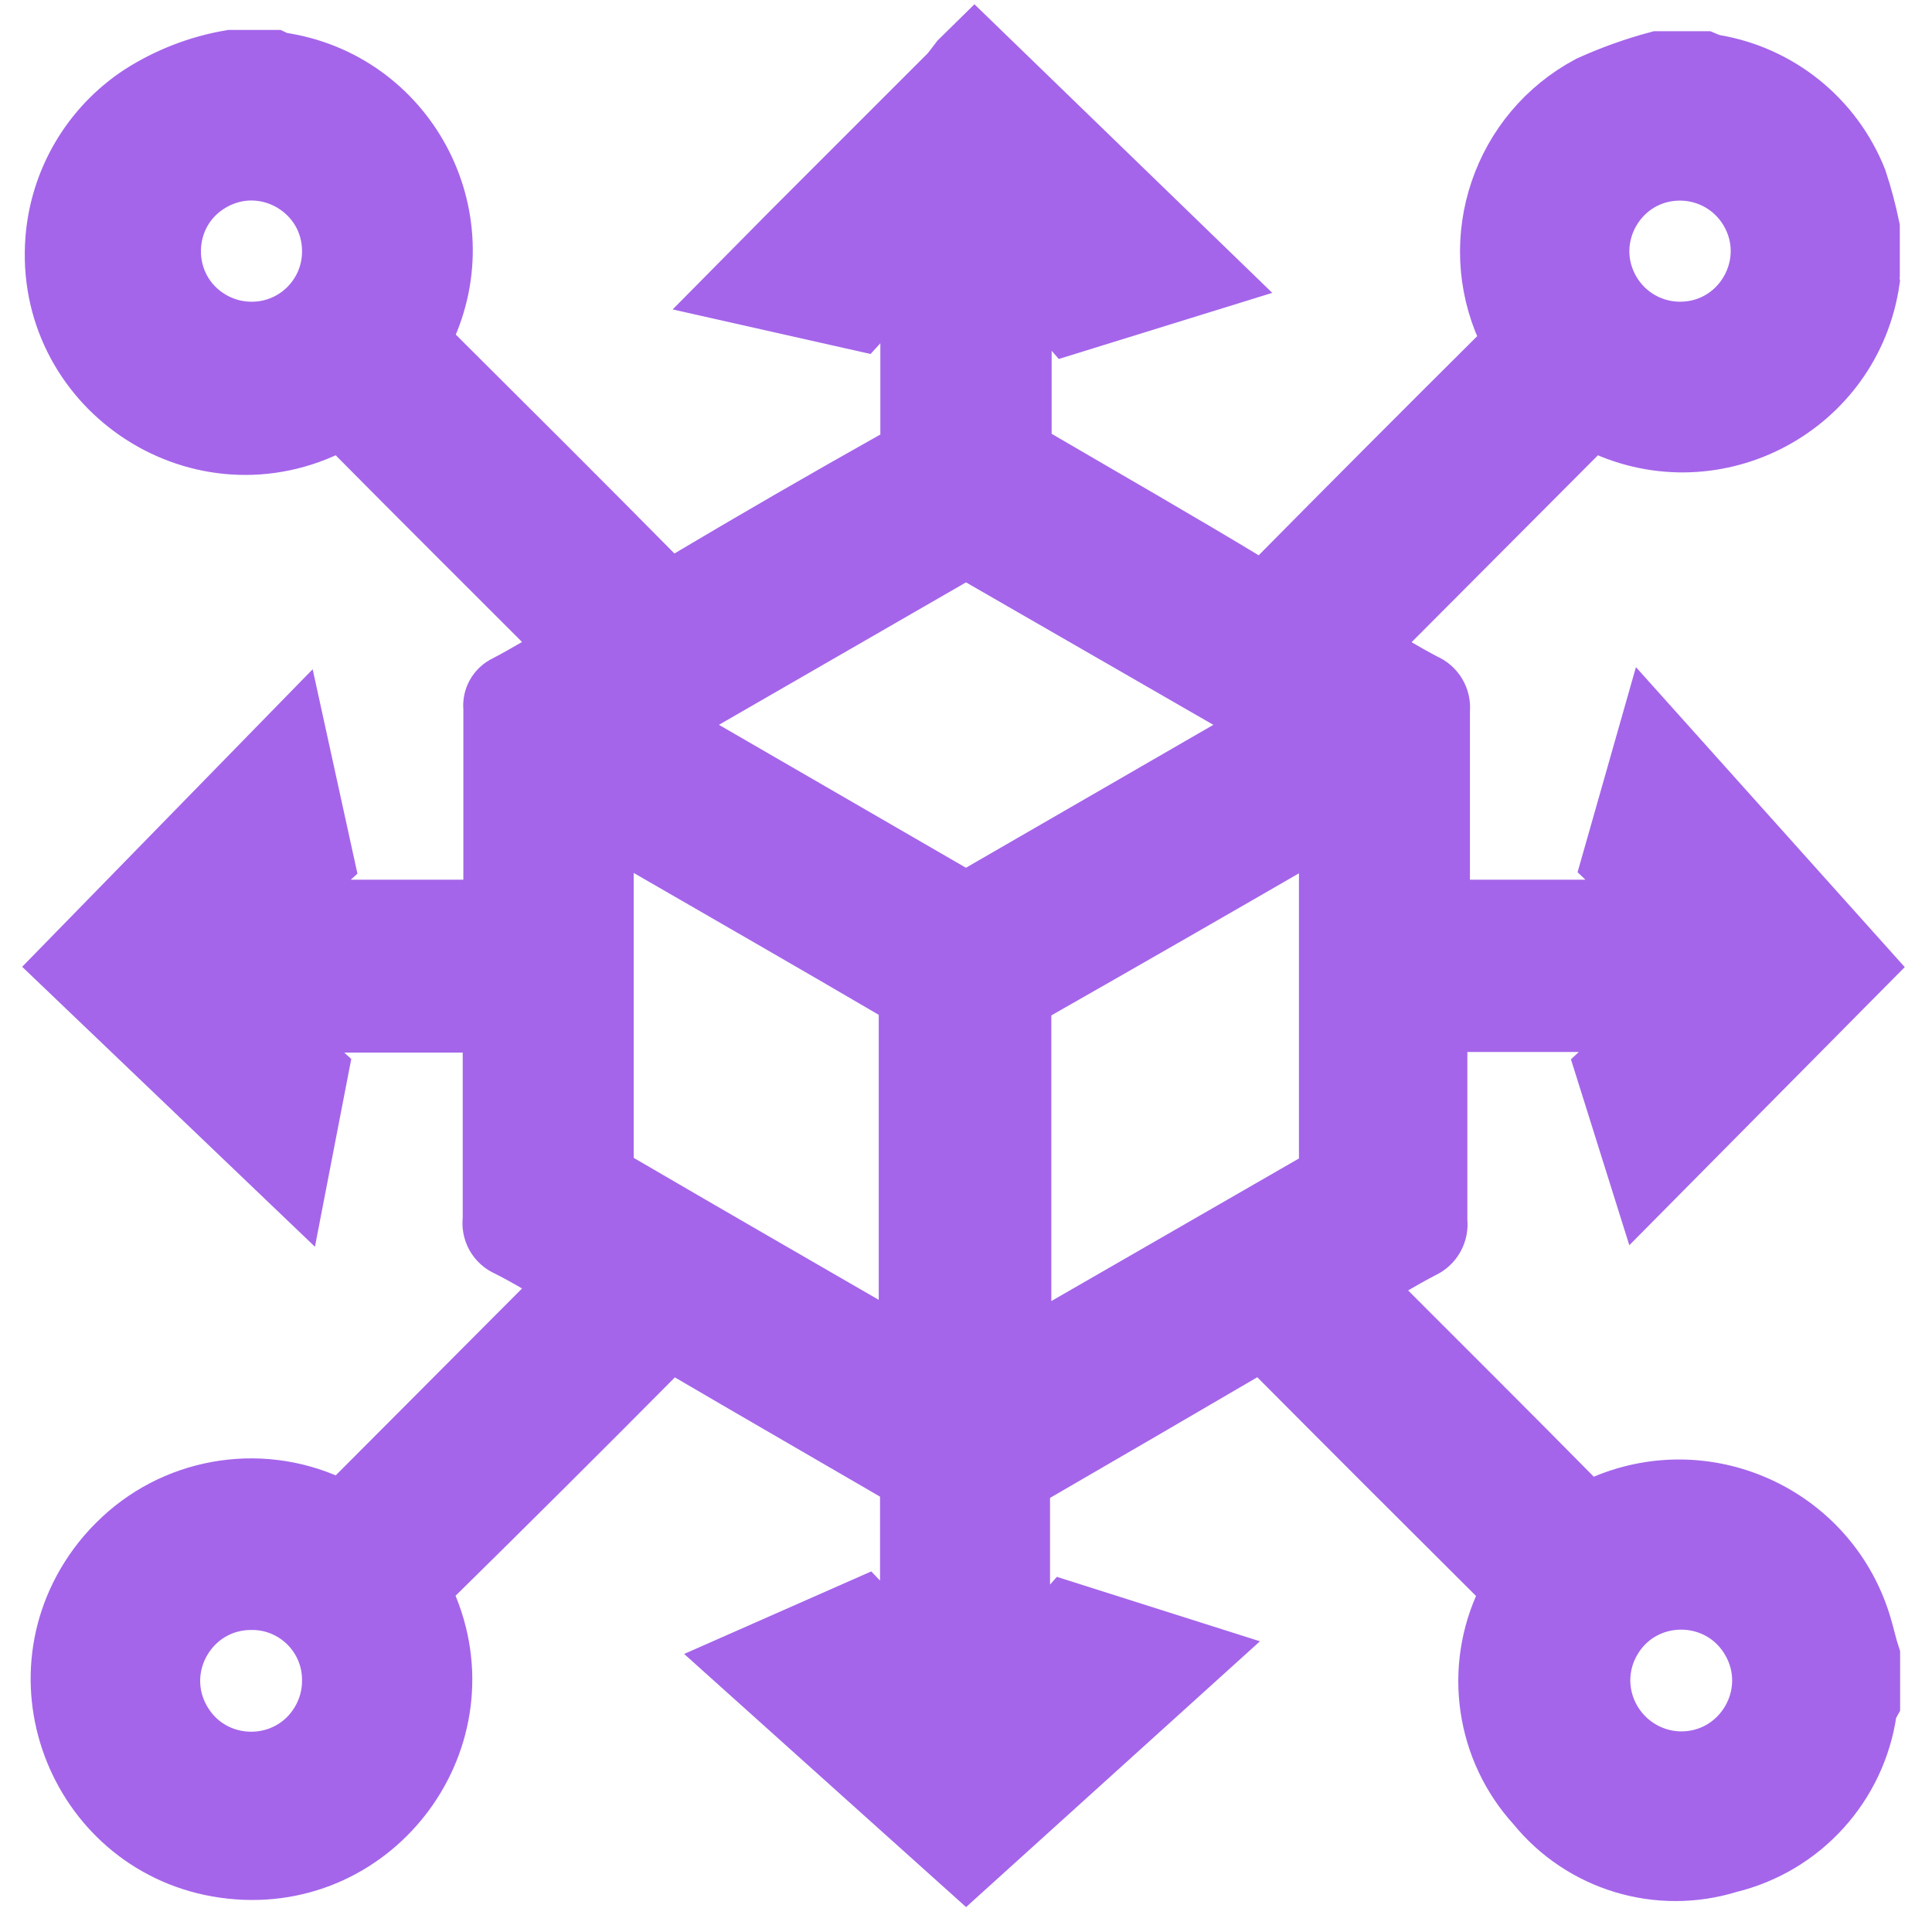 <?xml version="1.0" encoding="utf-8"?>
<svg id="Layer_1" data-name="Layer 1" viewBox="0 0 60 60" xmlns="http://www.w3.org/2000/svg">
  <path d="M 7.17 1.93 L 8.49 1.93 C 8.551 1.959 8.615 1.983 8.68 2 C 12.561 2.559 14.795 6.714 13.12 10.26 C 12.99 10.48 13.051 10.763 13.26 10.91 C 15.66 13.3 18.07 15.7 20.46 18.12 C 20.637 18.355 20.977 18.392 21.2 18.2 C 23.44 16.867 25.683 15.57 27.93 14.31 C 28.196 14.193 28.361 13.92 28.34 13.63 C 28.34 11.99 28.34 10.34 28.34 8.7 C 28.34 8.57 28.34 8.44 28.28 8.15 L 26.69 9.89 L 22.87 9.03 L 24.69 7.19 L 29.53 2.35 C 29.65 2.22 29.75 2.07 29.86 1.93 L 30.267 1.53 L 37.604 8.639 L 33.21 10 L 31.66 8.21 C 31.66 8.45 31.66 8.52 31.66 8.58 C 31.66 10.3 31.66 12.01 31.66 13.73 C 31.698 13.945 31.825 14.134 32.01 14.25 C 34.28 15.58 36.56 16.88 38.82 18.25 C 39.16 18.46 39.34 18.4 39.61 18.14 C 41.963 15.76 44.323 13.393 46.69 11.04 C 46.962 10.851 47.037 10.48 46.86 10.2 C 45.6 7.427 46.712 4.152 49.4 2.72 C 50.075 2.414 50.774 2.163 51.49 1.97 L 52.91 1.97 C 53.007 2.012 53.107 2.046 53.21 2.07 C 55.198 2.399 56.868 3.746 57.61 5.62 C 57.768 6.099 57.898 6.586 58 7.08 L 58 8.51 C 57.991 8.573 57.991 8.637 58 8.7 C 57.434 12.561 53.298 14.777 49.77 13.11 C 49.527 12.98 49.226 13.053 49.07 13.28 L 42.53 19.84 C 42.44 19.93 42.36 20.05 42.26 20.17 C 42.93 20.57 43.55 20.95 44.2 21.29 C 44.505 21.417 44.689 21.732 44.65 22.06 C 44.65 23.96 44.65 25.86 44.65 27.76 C 44.65 27.95 44.65 28.14 44.65 28.32 L 51.74 28.32 L 50.12 26.78 L 51.271 22.736 L 57.78 30 L 51.057 36.789 L 49.93 33.2 L 51.57 31.67 L 44.57 31.67 L 44.57 32.29 C 44.57 34.17 44.57 36.05 44.57 37.93 C 44.612 38.259 44.433 38.576 44.13 38.71 C 43.47 39.05 42.84 39.45 42.13 39.84 C 42.187 39.925 42.251 40.005 42.32 40.08 C 44.56 42.32 46.8 44.55 49.02 46.8 C 49.29 47.07 49.48 46.96 49.73 46.85 C 52.934 45.398 56.685 47.082 57.73 50.44 C 57.84 50.79 57.91 51.14 58.01 51.44 L 58.01 52.87 C 57.966 52.949 57.933 53.033 57.91 53.12 C 57.586 55.398 55.906 57.248 53.67 57.79 C 51.519 58.46 49.178 57.751 47.76 56 C 46.208 54.302 45.848 51.83 46.85 49.76 C 46.999 49.53 46.952 49.224 46.74 49.05 C 44.327 46.65 41.923 44.247 39.53 41.84 C 39.371 41.608 39.048 41.562 38.83 41.74 C 36.55 43.073 34.26 44.407 31.96 45.74 C 31.718 45.861 31.577 46.121 31.61 46.39 C 31.61 47.98 31.61 49.57 31.61 51.16 C 31.61 51.32 31.61 51.47 31.61 51.62 L 31.74 51.7 L 33.14 50.12 L 37.167 51.398 L 30 57.88 L 23.067 51.655 L 26.82 50 L 28.33 51.58 C 28.33 49.79 28.33 47.99 28.33 46.18 C 28.281 45.98 28.155 45.808 27.98 45.7 C 25.73 44.39 23.47 43.09 21.22 41.77 C 20.973 41.569 20.606 41.625 20.43 41.89 C 18.063 44.277 15.683 46.647 13.29 49 C 13.043 49.186 12.985 49.534 13.16 49.79 C 14.98 53.909 11.658 58.454 7.181 57.97 C 2.704 57.487 0.429 52.338 3.086 48.702 C 3.269 48.452 3.47 48.218 3.69 48 C 5.404 46.277 8.011 45.806 10.22 46.82 C 10.487 46.981 10.833 46.906 11.01 46.65 L 17.47 40.17 C 17.587 40.05 17.697 39.923 17.8 39.79 C 17.11 39.39 16.48 38.99 15.8 38.65 C 15.498 38.521 15.321 38.205 15.37 37.88 C 15.37 36.6 15.37 35.32 15.37 34.04 L 15.37 31.69 L 8.33 31.69 L 8.24 31.82 L 9.82 33.25 L 9.147 36.729 L 2.11 30 L 9.13 22.81 L 10 26.78 L 8.3 28.32 L 15.39 28.32 L 15.39 27.69 C 15.39 25.79 15.39 23.89 15.39 21.99 C 15.356 21.718 15.501 21.455 15.75 21.34 C 16.44 20.98 17.1 20.57 17.81 20.16 L 17.41 19.72 C 15.29 17.6 13.17 15.49 11.06 13.36 C 10.85 13.065 10.449 12.983 10.14 13.17 C 6.076 15.11 1.436 11.922 1.788 7.433 C 1.93 5.629 2.898 3.993 4.41 3 C 5.249 2.463 6.188 2.099 7.17 1.93 Z M 20.36 22.49 L 20.59 22.66 L 29.68 27.92 C 29.915 28.057 30.21 28.033 30.42 27.86 L 39.18 22.8 L 39.65 22.49 L 30.24 17.07 C 30.088 16.999 29.912 16.999 29.76 17.07 L 20.36 22.49 Z M 18.68 25.36 C 18.68 29.06 18.68 32.64 18.68 36.22 C 18.725 36.448 18.868 36.645 19.07 36.76 C 21.88 38.4 24.69 40.02 27.51 41.65 L 28.29 42.09 C 28.296 41.993 28.296 41.897 28.29 41.8 C 28.29 38.29 28.29 34.8 28.29 31.28 C 28.25 31.047 28.111 30.843 27.91 30.72 C 25.28 29.18 22.63 27.66 20 26.14 L 18.68 25.36 Z M 31.68 42.07 C 31.762 42.047 31.843 42.016 31.92 41.98 C 34.953 40.233 37.987 38.487 41.02 36.74 C 41.34 36.55 41.34 36.31 41.34 36.01 L 41.34 26 C 41.34 25.83 41.34 25.65 41.34 25.42 L 40.99 25.59 C 38.01 27.317 35.01 29.04 31.99 30.76 C 31.75 30.887 31.614 31.151 31.65 31.42 L 31.65 41.59 C 31.63 41.73 31.64 41.87 31.65 42.07 L 31.68 42.07 Z M 52.2 54.77 C 54.186 54.778 55.436 52.633 54.449 50.909 C 53.463 49.185 50.98 49.175 49.981 50.891 C 49.751 51.286 49.63 51.734 49.63 52.19 C 49.64 53.595 50.765 54.738 52.17 54.77 L 52.2 54.77 Z M 52.2 10.37 C 54.178 10.351 55.394 8.197 54.388 6.493 C 53.921 5.703 53.068 5.221 52.15 5.23 C 50.172 5.249 48.956 7.403 49.962 9.107 C 50.429 9.897 51.282 10.379 52.2 10.37 Z M 10.38 52.19 C 10.391 50.766 9.234 49.609 7.81 49.62 C 5.824 49.612 4.574 51.757 5.561 53.481 C 6.547 55.205 9.03 55.215 10.029 53.499 C 10.261 53.101 10.382 52.65 10.38 52.19 Z M 10.38 7.82 C 10.395 5.842 8.263 4.589 6.542 5.565 C 4.821 6.541 4.802 9.014 6.508 10.016 C 6.894 10.243 7.332 10.365 7.78 10.37 C 9.206 10.392 10.375 9.246 10.38 7.82 Z" style="fill: rgb(164, 101, 234); stroke-miterlimit: 12; stroke: rgb(164, 101, 234); stroke-width: 2px; paint-order: fill;"/>
</svg>